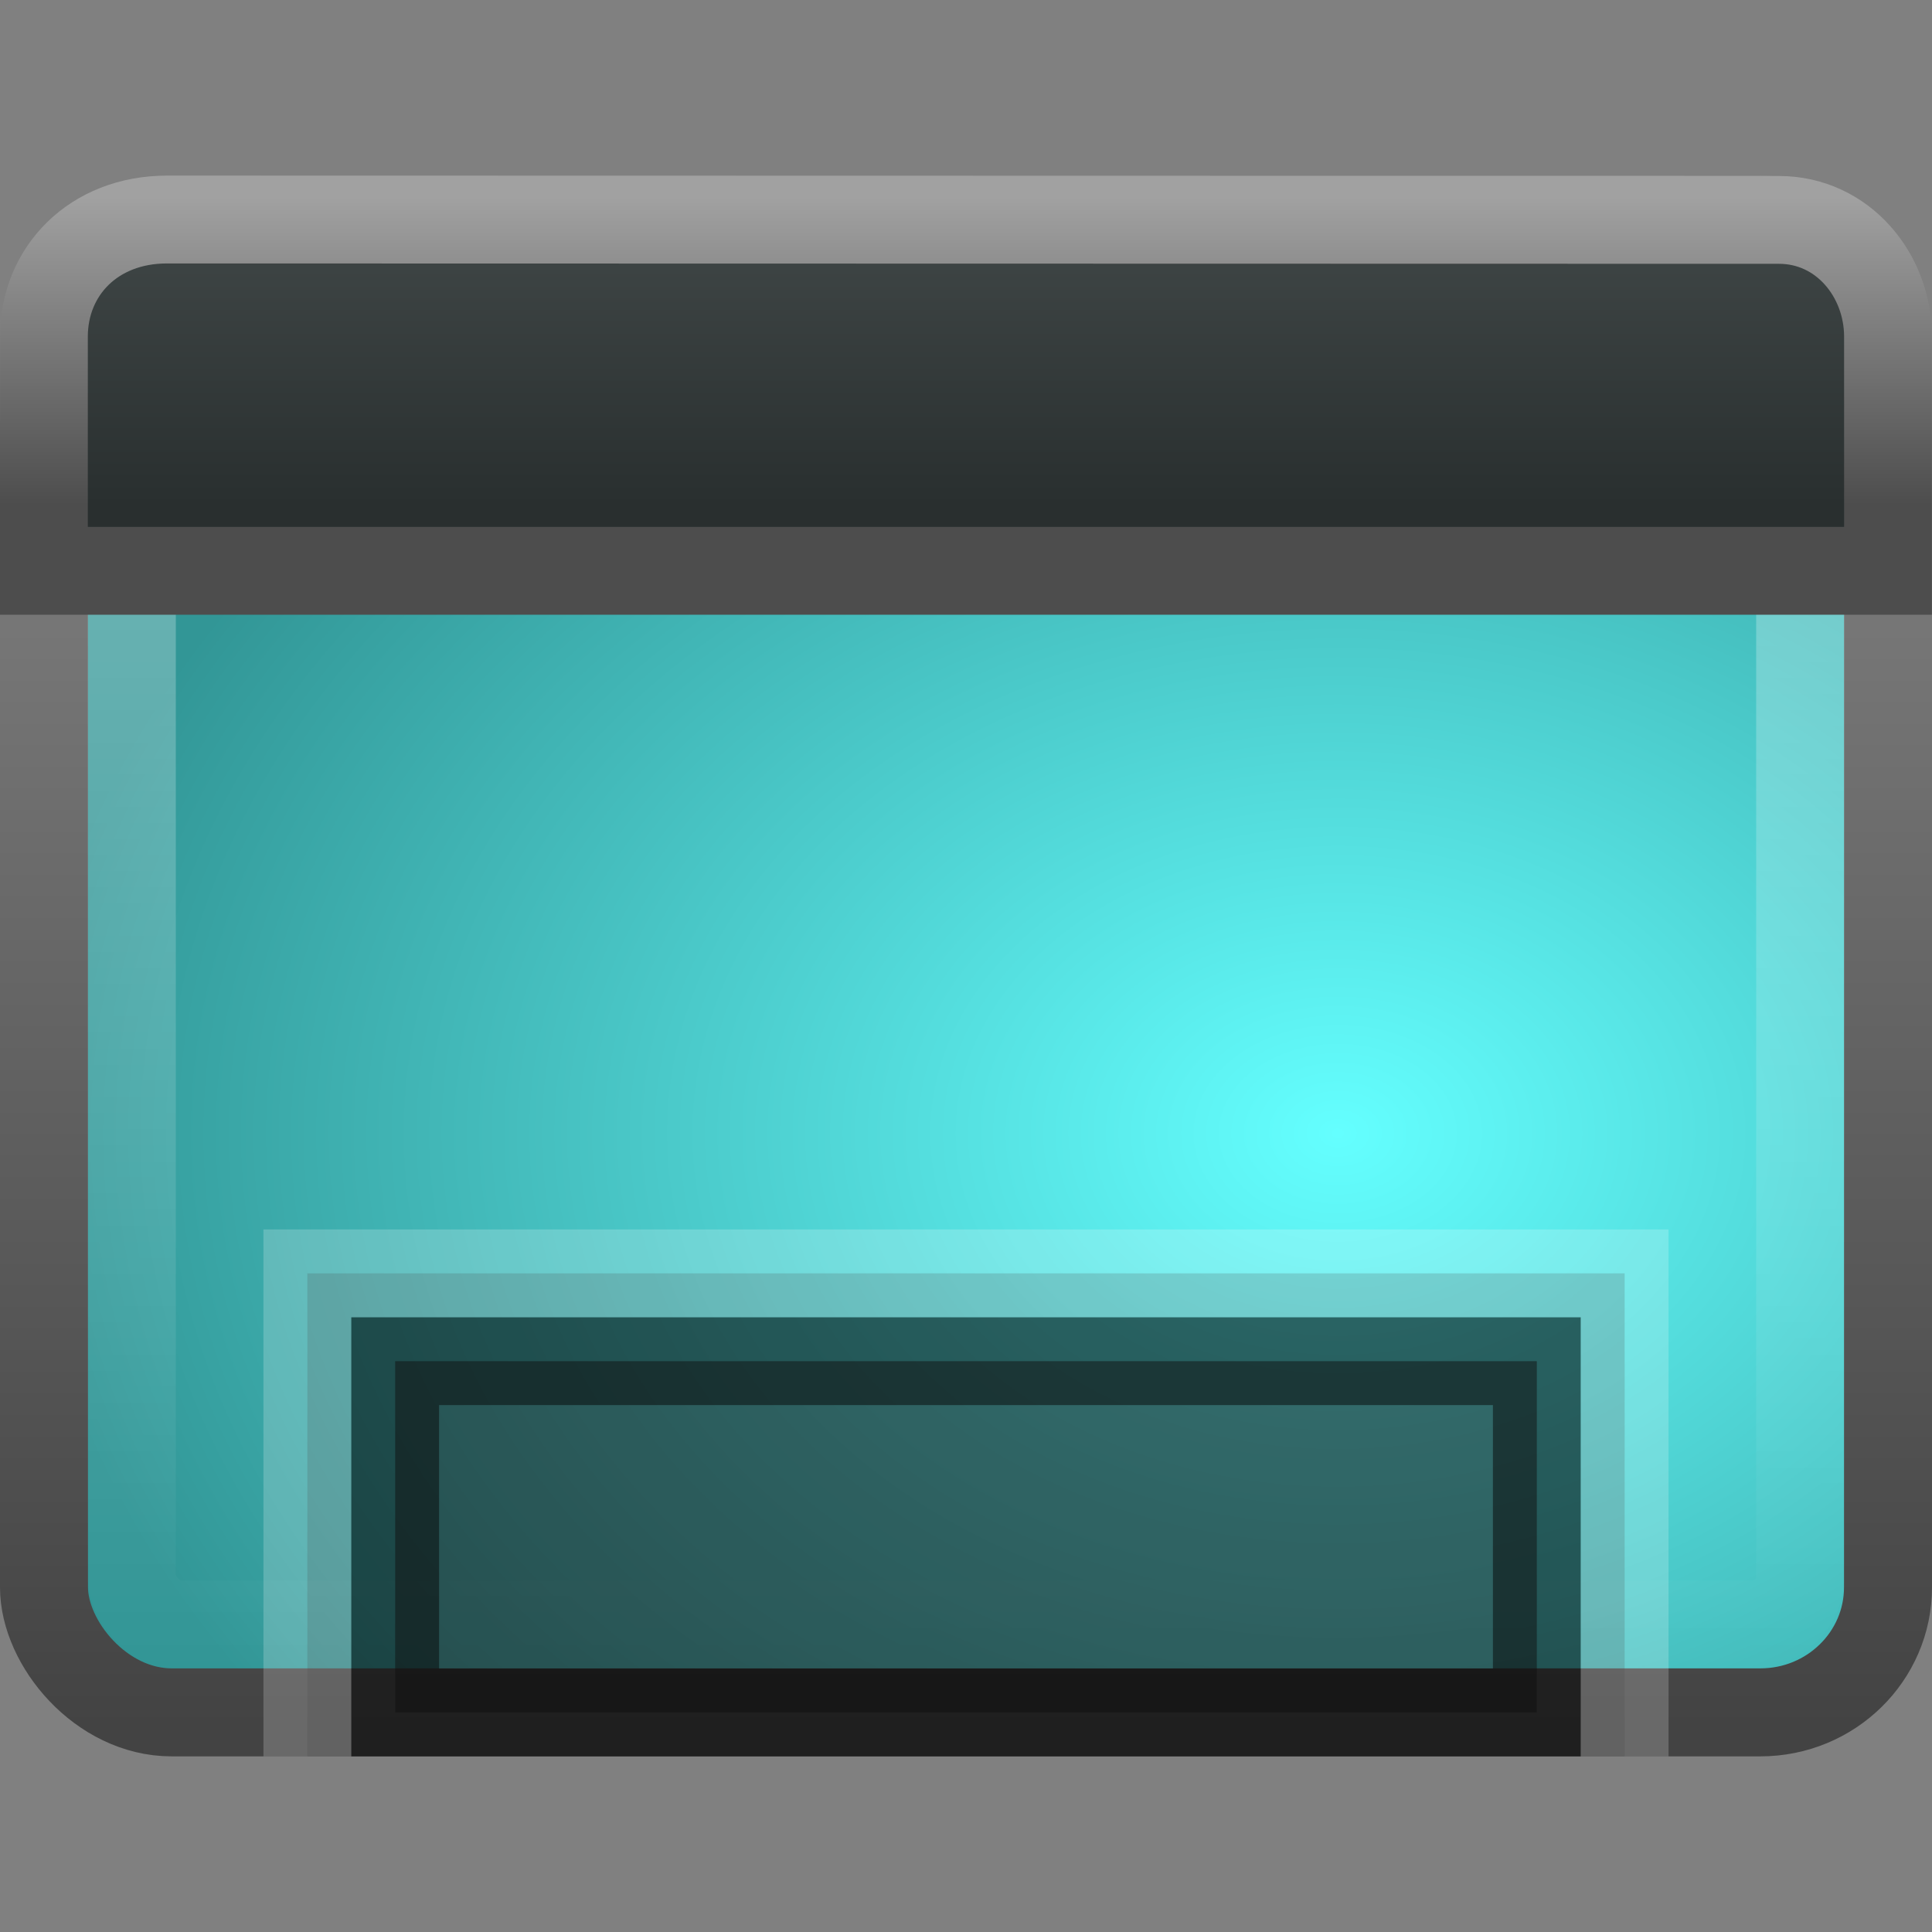 <svg height="22" width="22" xmlns="http://www.w3.org/2000/svg" xmlns:xlink="http://www.w3.org/1999/xlink"><rect width="100%" height="100%" fill="#808080" stroke="none"/><linearGradient id="a" gradientTransform="matrix(.38 0 0 .33 -1.254 .366)" gradientUnits="userSpaceOnUse" x1="33.579" x2="33.579" y1="5.709" y2="16.323"><stop offset="0" stop-color="#424949"/><stop offset="1" stop-color="#292f2f"/></linearGradient><linearGradient id="b" gradientTransform="matrix(.467 0 0 .5 -.2 -1.251)" gradientUnits="userSpaceOnUse" x1="16.916" x2="16.916" y1="7.001" y2="14"><stop offset="0" stop-color="#a1a1a1"/><stop offset="1" stop-color="#4d4d4d"/></linearGradient><linearGradient id="c" gradientTransform="matrix(.435 0 0 .234 .57 3.837)" gradientUnits="userSpaceOnUse" x1="24.683" x2="24.683" y1="9.242" y2="13.523"><stop offset="0"/><stop offset="1" stop-opacity="0"/></linearGradient><linearGradient id="d" gradientTransform="matrix(.422 0 0 .384 .876 2.165)" gradientUnits="userSpaceOnUse" x1="22.763" x2="22.763" y1="-4.877" y2="43.844"><stop offset="0" stop-color="#fff"/><stop offset="1" stop-color="#fff" stop-opacity="0"/></linearGradient><radialGradient id="e" cx="26.617" cy="-2.064" gradientTransform="matrix(0 -.49 .652 0 16.583 25.947)" gradientUnits="userSpaceOnUse" r="23"><stop offset="0" stop-color="#64ffff"/><stop offset="1" stop-color="#329696"/></radialGradient><linearGradient id="f" gradientTransform="matrix(.447 0 0 .415 .277 1.021)" gradientUnits="userSpaceOnUse" x1="10.014" x2="10.014" y1="44.96" y2="2.876"><stop offset="0" stop-color="#434343"/><stop offset="1" stop-color="#8a8a8a"/></linearGradient><rect height="16.998" rx="1.453" ry="1.424" style="fill-rule:evenodd;stroke-width:1.002;stroke-linecap:round;stroke-linejoin:round;fill:url(#e);stroke:url(#f)" width="20.998" x=".501" y="2.501"/><rect height="14.998" rx=".559" ry=".545" style="opacity:.4;fill:none;stroke-width:1.002;stroke-linecap:round;stroke-linejoin:round;stroke:url(#d)" width="18.998" x="1.501" y="3.501"/><path d="m1 6h20v1h-20z" fill="url(#c)" fill-rule="evenodd" opacity=".2"/><path d="m1.9 2.5 18.356.004c.73 0 1.243.631 1.243 1.329v2.667h-20.999v-2.667c0-.744.564-1.333 1.4-1.333z" fill="url(#a)" fill-rule="evenodd" stroke="url(#b)"/><g fill="#1a1a1a"><path d="m4.5 15.5h13v4h-13z" opacity=".5" stroke="#000"/><path d="m3.5 20v-5.5h15v5.5" opacity=".2" stroke="#fff"/></g></svg>